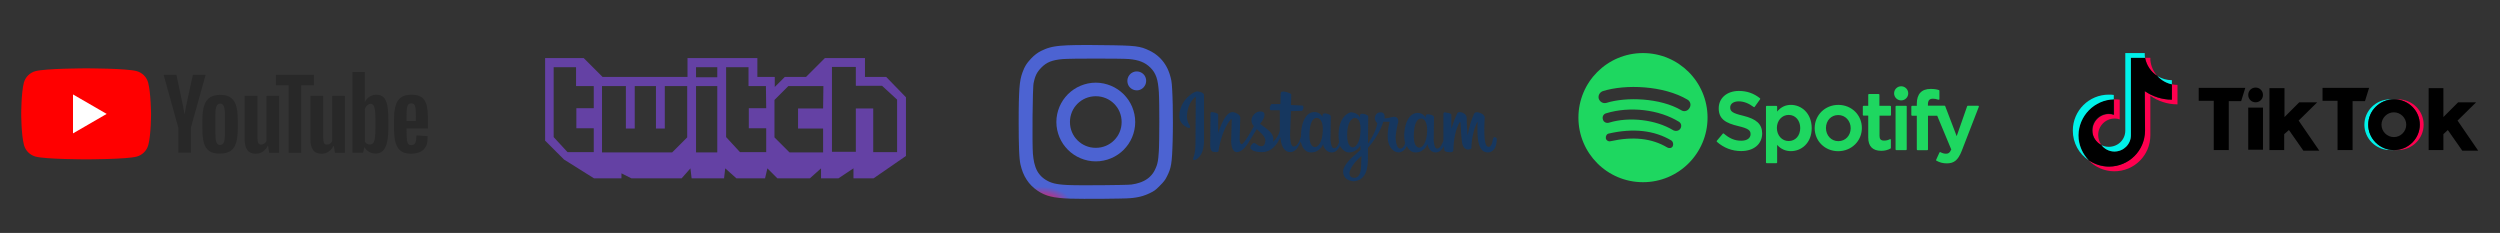 <?xml version="1.0" encoding="utf-8"?>
<!-- Generator: Adobe Illustrator 24.0.1, SVG Export Plug-In . SVG Version: 6.00 Build 0)  -->
<svg version="1.0" id="Layer_1" xmlns="http://www.w3.org/2000/svg" xmlns:xlink="http://www.w3.org/1999/xlink" x="0px" y="0px"
	 viewBox="0 0 848 79" enable-background="new 0 0 848 79" xml:space="preserve">
<rect x="0" y="0" width="848" height="79" fill="#333333" stroke="none"/>
<path fill-rule="evenodd" clip-rule="evenodd" fill="#6441A4" d="M307.3,33v19.9l-11,7.6h-6.8v-3.4l-5.1,3.4h-5.9v-3.4l-3.8,3.4h-11
	l-3.4-3.4l-0.8,3.4l-9.7,0l-3.8-3.4l-0.4,3.4l-11,0l-0.4-3.4l-3,3.4l-17,0l-3.4-1.7v1.7h-9.3l-10.2-6.4l-6.4-6.4v-28h13.1l6.4,6.4
	h28.8v-6.4h23.7v6.4h5.9v3.4l3.4-3.4h7.2l6.4-6.4h13.6v6.4h7.2L307.3,33z M201.3,29.2h-5.9v-6.4h-7.6v23.7l4.7,5.1h8.9v-8.1h-5.9
	v-6.8h5.9V29.2z M233.1,29.2h-7.6v14.4h-3V29.2h-7.2v14.4h-3V29.2h-8.1v22.5H228l5.1-5.1V29.2z M243.3,29.2h-7.2v22.5h7.2V29.2z
	 M243.3,22.8h-7.2v3.4h7.2V22.8z M259.8,29.2h-5.9v-6.4h-7.6v23.7l4.7,5.1h8.9v-8.1h-5.9v-6.8h5.9L259.8,29.2z M279.3,29.2h-11.9
	l-4.7,4.7v12.7l5.1,5.1h11.4v-8.1h-8.5v-6.8h8.5L279.3,29.2z M304.3,33.8l-5.1-4.7h-8.9v-6.4h-8.1v28.8h8.1V36.8h5.9v14.8h8.1
	L304.3,33.8z"/>
<g>
	<path fill="#16375F" d="M402.7,33.1c2-2,3.3-2.1,3.3-2.1c0.5,0,0.9,0.1,1.4,0.3c1,0.3,1,0.9,1,0.9v14.7c0.1,4.1-0.9,5.7-2.1,6.8
		c-0.4,0.3-0.8,0.6-1.3,0.6c-0.1,0-0.3-0.1-0.3-0.2c0,0,0,0,0-0.1c0-0.3,0.1-0.6,0.2-0.8c0.6-1.6,0.6-4.3,0.6-4.3l0.1-15.8
		c0,0,0-0.3-0.2-0.2c-2.4,2.1-2.7,5-2.8,6.4c0,2.1,0.9,3.2,0.9,3.2c0.1,0.1,0.2,0.3,0.2,0.5c0,0.2-0.1,0.4-0.3,0.4c0,0,0,0-0.1,0
		c-0.9-0.1-2.3-1.1-2.9-2.3c-0.3-0.6-0.4-1.2-0.4-1.9C400.1,36.9,401.1,34.7,402.7,33.1L402.7,33.1z M507.7,47.1
		c0,4.7-2.9,4.6-2.9,4.6c-2.7,0.1-3.4-2.8-3.6-5.7c-0.1-2.2,0-4.6,0-4.6s0-0.1-0.1,0c-0.9,1.6-1.5,4.1-1.8,6.1
		c-0.1,0.9-0.2,1.7-0.2,2.6c0,0.2,0,0.3-0.2,0.4c-1.5,0.7-2.4-0.3-2.8-1.4c-0.4-1-0.7-7.1-0.7-7.5c0-0.3-0.3-0.1-0.3-0.1
		c-2,3.4-2.1,8.4-2.1,9.4s-1.7,0.7-1.7,0.7c-1.5-0.1-1.4-0.8-1.4-0.8l-0.1-1.2c-0.5,0.9-1.5,2.2-2.9,2.1c-2.2-0.1-2.6-2.4-2.7-2.8
		c0,0-1.1,2.9-4.1,2.8c-2.1,0-2.9-2.2-2.9-2.2s-0.8,2.2-2.9,2.2c-2-0.1-3.7-2.4-3.6-5.5c0-1.5,0.2-3.1,0.6-4.6c0,0,0.2-0.3-0.1-0.3
		s-2,0-2,0s-1,4-5.2,8.9l0,3.3c0,3.2-0.4,7.6-4.8,8c-3.8-0.3-3.6-3.2-3.6-3.2c-0.1-0.9,0.5-2.4,2.7-4.6l3.2-2.9l-0.1-1.4
		c-1.5,2.4-3.7,2.3-3.7,2.3s-1.7,0.3-3.2-2.2c-0.4,0.9-1.4,2.4-3,2.2c-2.2-0.2-2.7-2.5-2.7-2.8c0,0-1.1,2.9-4.2,2.8
		c-2.1,0-2.9-2.2-2.9-2.2c-0.2-0.5-0.4-1-0.5-1.5l-0.1,0.3c-0.5,1.2-1.6,3.3-3.4,3.3c-3.3,0-3.4-5.1-3.4-5.1c-1,2.3-2.8,5.1-6.3,5.1
		c-3.4,0-3.9-1.3-3.9-1.4c0-0.3,0.1-0.7,0.3-0.9c0.4-0.6,0.7-0.8,1-0.8c0.3,0.1,0.6,0.2,0.8,0.4c0.4,0.4,1,0.7,1.6,0.7
		c1.1,0,1.3-0.9,1.4-1.8s-0.6-1.8-1.4-2.6l-1.5-1.4l-2.9,4.7c-1.7,2.7-3.3,3.2-4,3.1c-0.9-0.1-1.7-1-1.8-3.7l0.2-7.4
		c0-0.2-0.2-0.1-0.2-0.1c-3.3,3.5-4.3,10.8-4.3,10.9c-0.1,0.2-0.4,0.3-0.6,0.3c-0.3,0,0.1,0-1.1-0.1s-1.1-2.3-1.1-2.3l0.1-10.8
		c0-0.4,0.4-0.5,1.5-0.2c1.1,0.3,1.1,0.6,1.1,0.6l0,6.3c2.9-8.6,5.1-7.2,6.4-6.6c1.3,0.7,1.1,1.6,1.1,1.6l-0.2,6.4
		c-0.1,1.7,0.2,2.3,0.6,2.4c0.9,0.2,4.2-6.1,4.2-6.1c-1.5-1.6-0.7-3.5,0.5-4.4c0.5-0.4,1.1-0.6,1.7-0.6c0,0,1.5-0.1,1.4,1.2
		c0,1.4-1.5,3-1.5,3c2.9,2.1,4.3,3.2,4.5,4.8c0.1,0.4,0,0.9-0.1,1.3c2.1-1.8,2.3-3.9,2.3-3.9l0-6.8l-3.1,0c0,0-0.2,0-0.3-0.6
		c0-0.6,0.2-1.1,0.6-1.5l3,0l0.1-3.6c0.1-0.7,0.6-0.8,1.9-0.5C438,31.7,438,32,438,32l-0.1,3.6l3.7,0.2c0.4,0,0.6,0.1,0.5,0.9
		c0,0.4-0.2,0.7-0.5,0.9l-3.7,0.1l-0.3,7.9c0,1.2,0.1,4.1,1.2,4.1c1.6,0.1,2.5-3.5,2.5-3.5v0c0-0.7,0-1.3,0.1-2
		c0.3-2.9,1.6-6.2,4.5-6.2c1.2,0,2.2,0.7,2.7,1.7l0-0.6c0,0-0.1-0.8,1.2-0.6c1.2,0.2,1.7,0.7,1.6,1.1l-0.1,8
		c0.2,1.7,0.5,2.7,1.3,2.7c0.8-0.1,1.3-1.1,1.6-2c-1.1-9.1,3.9-10.2,3.9-10.2s2.2-0.1,3.2,1.7l0-0.6c0,0-0.1-0.8,1.1-0.6
		c0.3,0.1,0.7,0.1,1,0.3c0.5,0.2,0.7,0.3,0.7,0.8l-0.1,9c0,0,2.6-3.5,3.2-6.9c-0.5-0.4-0.8-1-0.9-1.6c0.1-1,0.6-2.1,2-2.1
		s1.5,1.3,1.3,2.1c0,0,1.2-0.1,2.2-0.4c1-0.3,2.4-0.4,2.5,1.2c0,0.4,0,0.7-0.2,1c0,0-0.8,3.6-0.7,5c0.1,1.5,0.5,3.6,1.7,3.4
		s1.5-1.9,1.5-1.9c-0.3-1.3-0.4-2.7-0.2-4c0.3-2.9,1.6-6.2,4.5-6.2c1.2,0,2.2,0.7,2.7,1.7l0-0.6c0,0-0.1-0.8,1.2-0.6
		s1.7,0.7,1.6,1.1l-0.1,7.9c0.2,1.7,0.5,2.7,1.3,2.6c0.9-0.1,1.5-1.4,2-2.6V47l0-8.4c0-0.3,0.2-0.5,0.5-0.5l1,0.2
		c1.4,0.2,1.2,0.7,1.2,0.7v4.7c1-3.2,1.6-4.4,2-5.3c0.4-0.7,1.7-0.2,1.7-0.2s1.4,0.4,1.5,1.7c0,2.2,0.3,5.8,0.3,5.8s0.1,0.1,0.1,0
		c0,0,0,0,0-0.1c0.4-2.4,1.1-4.8,2.1-7c0.5-1,2-0.3,2-0.3c1.8,0.6,1.6,1.7,1.6,1.7c-0.5,9.2,0.6,9.8,1.3,9.8c0.7,0.1,1-0.8,1.2-1.2
		c0.1-0.4,0.3-1.3,0.4-1.7c0.1-0.2,0.2-0.4,0.5-0.4C507.6,46.7,507.7,46.9,507.7,47.1L507.7,47.1z M446.6,40c-0.6,0-2.1,0.4-2.4,4.6
		s0.8,5.2,1.8,5.3c0.9,0.1,2.6-1.4,2.7-5.8C448.8,39.8,446.6,40,446.6,40L446.6,40z M459.6,40c-0.6,0-2.3,0.6-2.6,4.6
		c-0.3,4.2,0.9,5.3,1.8,5.4c0.9,0.1,2.6-1.4,2.7-5.9C461.6,39.7,459.6,40.1,459.6,40L459.6,40z M461.8,52.9c-3.7,3.2-4,5.4-4,5.4
		s-0.4,1.9,1.4,2c2.1,0.2,2.5-2.4,2.5-4.6L461.8,52.9L461.8,52.9z M482,40.2c-0.6,0-2.1,0.4-2.4,4.6c-0.3,4.2,0.8,5.2,1.8,5.3
		c0.9,0.1,2.6-1.4,2.7-5.8C484.1,39.9,482,40.2,482,40.2L482,40.2z"/>
	<g transform="matrix(.115 0 0 .115 .402 43.321)">
		
			<radialGradient id="SVGID_1_" cx="63326.496" cy="-78754.336" r="940.507" gradientTransform="matrix(0.115 -1.937020e-02 -1.177926e-02 -7.002420e-02 -5159.977 -4045.359)" gradientUnits="userSpaceOnUse">
			<stop  offset="0" style="stop-color:#FED576"/>
			<stop  offset="0.263" style="stop-color:#F47133"/>
			<stop  offset="0.609" style="stop-color:#BC3081"/>
			<stop  offset="1" style="stop-color:#4C63D2"/>
		</radialGradient>
		<path fill="url(#SVGID_1_)" d="M3228.6-132.9c-4,0-7.9,0.2-11.8,0.6c-3.9,0.4-7.7,1-11.5,1.8c-3.8,0.8-7.5,1.7-11.1,2.9l-10.7,3.9
			l-10.2,4.9l-9.6,5.8l-9,6.7l-8.3,7.5l-7.5,8.3l-6.7,8.9l-5.8,9.6l-4.9,10.1c-1.5,3.5-2.8,7-3.9,10.7c-1.1,3.6-2.1,7.3-2.9,11.1
			s-1.4,7.6-1.8,11.5c-0.4,3.9-0.6,7.8-0.6,11.8s0.2,7.9,0.6,11.8c0.4,3.9,1,7.7,1.8,11.5c0.8,3.8,1.7,7.5,2.9,11.1
			s2.4,7.2,3.9,10.7l4.9,10.1l5.8,9.6l6.7,8.9l7.5,8.3l8.3,7.5l9,6.7l9.6,5.8l10.2,4.9l10.7,3.9l11.1,2.9c3.8,0.8,7.6,1.4,11.5,1.8
			c3.9,0.4,7.9,0.6,11.8,0.6c4,0,7.9-0.2,11.8-0.6c3.9-0.4,7.7-1,11.5-1.8L3263,94l10.7-3.9l10.2-4.9l9.6-5.8l9-6.7l8.3-7.5l7.5-8.3
			l6.7-8.9l5.8-9.6l4.9-10.1l3.9-10.7c1.1-3.6,2.1-7.3,2.9-11.1l1.8-11.5c0.4-3.9,0.6-7.8,0.6-11.8s-0.2-7.9-0.6-11.8
			c-0.4-3.9-1-7.7-1.8-11.5c-0.8-3.8-1.7-7.5-2.9-11.1l-3.9-10.7l-4.9-10.1l-5.8-9.6l-6.7-8.9l-7.5-8.3l-8.3-7.5l-9-6.7l-9.6-5.8
			l-10.2-4.9l-10.7-3.9l-11.1-2.9l-11.5-1.8C3236.5-132.7,3232.5-132.9,3228.6-132.9L3228.6-132.9z M3228.6-92.9
			c2.6,0,5.2,0.1,7.8,0.4l7.6,1.1l7.3,1.9l7,2.5l6.7,3.2l6.3,3.8l5.9,4.4l5.4,4.9l4.9,5.4l4.4,5.8l3.8,6.3l3.2,6.7
			c1,2.3,1.8,4.6,2.5,7c0.7,2.4,1.4,4.8,1.9,7.3s0.9,5,1.1,7.6l0.4,7.8c0,2.6-0.1,5.2-0.4,7.8c-0.3,2.6-0.6,5.1-1.1,7.6
			s-1.1,4.9-1.9,7.3l-2.5,7l-3.2,6.7l-3.8,6.3l-4.4,5.8l-4.9,5.4l-5.4,4.9l-5.9,4.4l-6.3,3.8l-6.7,3.2l-7,2.5l-7.3,1.9l-7.6,1.1
			c-2.6,0.3-5.2,0.4-7.8,0.4c-2.6,0-5.2-0.1-7.8-0.4l-7.6-1.1c-2.5-0.5-4.9-1.1-7.3-1.9l-7-2.5l-6.7-3.2l-6.3-3.8l-5.9-4.4l-5.4-4.9
			l-4.9-5.4l-4.4-5.8l-3.8-6.3l-3.2-6.7l-2.5-7l-1.9-7.3l-1.1-7.6c-0.3-2.6-0.4-5.2-0.4-7.8c0-2.6,0.1-5.2,0.4-7.8
			c0.3-2.6,0.6-5.1,1.1-7.6c0.5-2.5,1.1-4.9,1.9-7.3l2.5-7l3.2-6.7l3.8-6.3l4.4-5.8l4.9-5.4l5.4-4.9l5.9-4.4l6.3-3.8l6.7-3.2
			c2.3-1,4.6-1.8,7-2.5l7.3-1.9c2.5-0.5,5-0.9,7.6-1.1C3223.3-92.7,3226-92.9,3228.6-92.9L3228.6-92.9z"/>
		
			<radialGradient id="SVGID_2_" cx="63326.496" cy="-78754.336" r="940.507" gradientTransform="matrix(0.115 -1.937020e-02 -1.177926e-02 -7.002420e-02 -5159.977 -4045.359)" gradientUnits="userSpaceOnUse">
			<stop  offset="0" style="stop-color:#FED576"/>
			<stop  offset="0.263" style="stop-color:#F47133"/>
			<stop  offset="0.609" style="stop-color:#BC3081"/>
			<stop  offset="1" style="stop-color:#4C63D2"/>
		</radialGradient>
		<path fill="url(#SVGID_2_)" d="M3349.5-166c-0.9,0-1.8,0-2.8,0.1c-0.9,0.1-1.8,0.2-2.7,0.4c-0.9,0.2-1.8,0.4-2.7,0.7
			c-0.9,0.3-1.7,0.6-2.6,1c-0.8,0.4-1.7,0.8-2.5,1.2c-0.8,0.4-1.6,0.9-2.4,1.5c-0.8,0.5-1.5,1.1-2.2,1.7c-0.7,0.6-1.4,1.2-2,1.9
			c-0.6,0.7-1.3,1.4-1.8,2.1c-0.6,0.7-1.1,1.5-1.6,2.3c-0.5,0.8-1,1.6-1.4,2.4c-0.4,0.8-0.8,1.7-1.1,2.5c-0.3,0.9-0.6,1.7-0.9,2.6
			c-0.2,0.9-0.4,1.8-0.6,2.7c-0.2,0.9-0.3,1.8-0.3,2.8c0,0.7-0.1,1.3-0.1,2c0,0.9,0,1.9,0.1,2.8c0.1,0.9,0.2,1.8,0.4,2.8
			c0.2,0.9,0.4,1.8,0.7,2.7c0.3,0.9,0.6,1.8,0.9,2.6c0.4,0.9,0.8,1.7,1.2,2.5c0.4,0.8,0.9,1.6,1.4,2.4c0.5,0.8,1.1,1.5,1.7,2.2
			c0.6,0.7,1.2,1.4,1.9,2c0.7,0.6,1.4,1.3,2.1,1.8c0.7,0.6,1.5,1.1,2.3,1.6c0.8,0.5,1.6,1,2.4,1.4c0.8,0.4,1.7,0.8,2.5,1.1
			c0.9,0.3,1.7,0.6,2.6,0.9c0.9,0.2,1.8,0.5,2.7,0.6c0.9,0.2,1.8,0.3,2.7,0.3c0.7,0,1.3,0.1,2,0.1c0.9,0,1.8,0,2.8-0.1
			c0.9-0.1,1.8-0.2,2.7-0.4c0.9-0.2,1.8-0.4,2.7-0.7c0.9-0.3,1.7-0.6,2.6-1c0.8-0.4,1.7-0.8,2.5-1.2c0.8-0.4,1.6-0.9,2.4-1.5
			c0.8-0.5,1.5-1.1,2.2-1.7c0.7-0.6,1.4-1.2,2-1.9c0.6-0.7,1.3-1.4,1.8-2.1c0.6-0.7,1.1-1.5,1.6-2.3c0.5-0.8,1-1.6,1.4-2.4
			c0.4-0.8,0.8-1.7,1.1-2.5c0.3-0.9,0.6-1.7,0.9-2.6c0.2-0.9,0.4-1.8,0.6-2.7c0.2-0.9,0.3-1.8,0.3-2.8c0-0.7,0.1-1.3,0.1-2
			c0-0.9,0-1.9-0.1-2.8c-0.1-0.9-0.2-1.8-0.4-2.8c-0.2-0.9-0.4-1.8-0.7-2.7c-0.3-0.9-0.6-1.8-0.9-2.6c-0.4-0.9-0.8-1.7-1.2-2.5
			c-0.4-0.8-0.9-1.6-1.4-2.4c-0.5-0.8-1.1-1.5-1.7-2.2c-0.6-0.7-1.2-1.4-1.9-2c-0.7-0.6-1.4-1.3-2.1-1.8c-0.7-0.6-1.5-1.1-2.3-1.6
			c-0.8-0.5-1.6-1-2.4-1.4c-0.8-0.4-1.7-0.8-2.5-1.1c-0.9-0.3-1.7-0.6-2.6-0.9c-0.9-0.2-1.8-0.5-2.7-0.6c-0.9-0.2-1.8-0.3-2.7-0.3
			C3350.8-165.9,3350.1-166,3349.5-166L3349.5-166z"/>
		
			<radialGradient id="SVGID_3_" cx="63326.496" cy="-78754.336" r="940.507" gradientTransform="matrix(0.115 -1.937020e-02 -1.177926e-02 -7.002420e-02 -5159.977 -4045.359)" gradientUnits="userSpaceOnUse">
			<stop  offset="0" style="stop-color:#FED576"/>
			<stop  offset="0.263" style="stop-color:#F47133"/>
			<stop  offset="0.609" style="stop-color:#BC3081"/>
			<stop  offset="1" style="stop-color:#4C63D2"/>
		</radialGradient>
		<path fill="url(#SVGID_3_)" d="M3206.5-244c-12.6,0-23.9,0-34.1,0.2l-27.2,0.7c-8,0.3-15.2,0.8-21.5,1.4c-3.2,0.3-6.2,0.6-9.1,1
			c-2.7,0.3-5.4,0.7-8.1,1.2c-2.6,0.4-5,0.9-7.3,1.4c-2.3,0.5-4.6,1.1-6.7,1.7c-2.1,0.6-4.2,1.2-6.3,1.9c-2,0.7-4,1.4-6,2.2
			c-3.9,1.5-7.7,3.3-11.7,5.2c-3,1.5-5.8,3-8.5,4.6c-2.7,1.6-5.2,3.3-7.6,5.2c-2.5,1.9-5,3.9-7.3,6.1c-2.4,2.2-4.9,4.7-7.5,7.4
			c-3.3,3.4-6.1,6.6-8.6,9.8c-1.3,1.6-2.4,3.1-3.5,4.7c-1.1,1.5-2.1,3.1-3.1,4.7c-1,1.6-1.9,3.2-2.8,4.9c-0.9,1.7-1.8,3.4-2.6,5.2
			c-1.7,3.6-3.2,7.4-4.7,11.7c-1.1,3.2-2.2,6.4-3.1,9.6c-0.9,3.3-1.7,6.8-2.5,10.5c-0.7,3.7-1.4,7.8-1.9,12.2
			c-0.6,4.9-1.1,9.8-1.4,14.7c-0.4,5.4-0.7,11.3-1,17.9l-0.7,22l-0.4,26.8l-0.1,32.4l0.3,47.1l0.9,35.7l0.7,13.9l0.9,11.5
			c0.3,3.1,0.6,6.2,1.1,9.3c0.4,2.7,0.8,5.2,1.3,7.2c0.9,4.2,2,8.4,3.3,12.6c1.2,4,2.6,7.9,4.1,11.7c1.5,3.8,3.2,7.4,5,10.9
			s3.8,6.9,5.9,10.1s4.3,6.3,6.7,9.3c2.4,3,4.9,5.8,7.6,8.5c2.7,2.7,5.5,5.3,8.5,7.7c3,2.5,6.2,4.8,9.4,7c3,2,6,3.9,9,5.6
			s6,3.2,9.2,4.6s6.3,2.7,9.7,3.8c3.3,1.1,6.8,2.1,10.5,3c3.7,0.9,7.6,1.7,11.7,2.4c4.1,0.7,8.5,1.3,13.2,1.8
			c4.7,0.5,9.7,0.9,15.1,1.3c5.4,0.3,11.2,0.6,17.4,0.9c9.6,0.3,24.1,0.5,40.8,0.6l54.1-0.1l51.2-0.7l19.5-0.5l12.7-0.7
			c2.7-0.2,5.4-0.5,8-0.8c2.6-0.3,5.1-0.7,7.6-1.1c2.5-0.4,4.9-0.8,7.3-1.3c2.3-0.5,4.7-1,7-1.6c2.3-0.6,4.6-1.2,6.8-1.9
			s4.5-1.5,6.7-2.3c2.2-0.8,4.4-1.7,6.6-2.6c2.2-0.9,4.4-1.9,6.6-3c3.4-1.6,6.1-3,8.5-4.3c2.2-1.2,4.4-2.6,6.5-4.1
			c2-1.5,4.1-3.2,6.4-5.3s5-4.7,8.2-8c2.9-2.9,5.3-5.4,7.4-7.6s3.8-4.3,5.4-6.3c1.5-1.9,2.8-3.8,4.1-5.8c1.2-2,2.4-4,3.5-6.3
			c1.7-3.4,3.3-6.6,4.7-9.6c1.3-2.9,2.6-5.9,3.7-9c1.1-3,2-6.1,2.8-9.2c0.8-3.2,1.5-6.6,2.1-10.2c0.6-3.7,1.1-7.7,1.6-12.2
			c0.4-4.5,0.8-9.4,1.2-15l0.9-18.7l0.8-23.3l0.5-25.9l0.2-27.1l-0.5-53.2l-0.7-23.8l-0.9-20.5l-1.1-16c-0.4-4.4-0.8-7.9-1.3-10.3
			c-0.5-2.6-1.1-5.2-1.7-7.8c-0.6-2.5-1.3-5-2-7.5c-0.7-2.4-1.5-4.8-2.3-7.2c-0.8-2.4-1.7-4.7-2.6-6.9c-0.9-2.3-1.9-4.5-2.9-6.6
			c-1-2.2-2.1-4.3-3.3-6.3s-2.3-4.1-3.6-6s-2.5-3.9-3.9-5.7c-1.3-1.8-2.7-3.6-4.2-5.4c-1.4-1.7-2.9-3.5-4.5-5.1
			c-1.5-1.7-3.1-3.3-4.8-4.8c-1.6-1.6-3.3-3.1-5.1-4.5c-1.8-1.5-3.6-2.9-5.4-4.2c-1.9-1.4-3.8-2.7-5.7-3.9c-2-1.3-4-2.5-6-3.6
			c-2.1-1.2-4.2-2.3-6.3-3.3c-3.6-1.7-6.8-3.3-10.1-4.6c-3.2-1.3-6.4-2.5-9.7-3.6c-3.3-1-6.7-1.9-10.5-2.7s-7.9-1.4-12.6-2
			c-4.7-0.5-9.9-1-15.9-1.4c-6-0.4-12.7-0.7-20.3-0.9l-26-0.6l-33-0.4L3206.5-244L3206.5-244z M3228.4-203.9l60.9,0.3l23,0.4
			c6.3,0.2,11.1,0.4,14,0.6c3.7,0.3,7.2,0.7,10.5,1.2c3.2,0.4,6.4,1,9.6,1.7c3.1,0.6,6,1.4,8.8,2.2c2.8,0.8,5.5,1.7,8,2.8
			c2.6,1,5,2.1,7.4,3.4c2.3,1.2,4.6,2.6,6.8,4c2.2,1.4,4.3,3,6.3,4.7s4,3.5,6,5.4c2,2,3.9,4.1,5.7,6.2c1.7,2.1,3.3,4.4,4.8,6.7
			c1.5,2.3,2.8,4.8,4,7.3c1.2,2.6,2.3,5.3,3.3,8.1c1,2.9,1.8,5.9,2.6,9.2c0.8,3.5,1.5,7,2,10.5c0.6,3.7,1.1,7.7,1.5,12
			c0.4,4.3,0.8,8.8,1.1,13.6c0.2,3.9,0.4,9,0.6,15.1l0.4,20.7l0.3,50.7l-0.4,50.6l-0.4,20.6l-0.6,15c-0.4,7-0.9,12.9-1.4,18.1
			c-0.3,2.6-0.6,4.9-0.9,7.2c-0.3,2.1-0.7,4.2-1.1,6.3c-0.4,1.9-0.8,3.8-1.3,5.7c-0.5,1.8-1,3.6-1.6,5.3c-0.6,1.8-1.3,3.5-2,5.2
			c-0.7,1.8-1.5,3.6-2.4,5.4c-0.7,1.6-1.5,3.1-2.3,4.7c-0.8,1.5-1.7,3-2.6,4.4c-0.9,1.4-1.8,2.8-2.8,4.1c-1,1.3-2,2.6-3.1,3.9
			c-1.1,1.3-2.2,2.5-3.4,3.6c-1.2,1.2-2.4,2.3-3.6,3.4c-1.3,1.1-2.6,2.1-3.9,3.2c-1.3,1-2.7,2-4.2,2.9c-1.4,0.9-2.9,1.8-4.4,2.7
			s-3.1,1.7-4.7,2.4c-1.7,0.8-3.3,1.5-5,2.2c-1.8,0.7-3.5,1.4-5.3,2c-3.6,1.2-7.5,2.3-11.5,3.3c-4.2,1-8.5,1.8-12.7,2.4
			c-1.6,0.2-5.4,0.5-10.8,0.7l-20.6,0.6l-58.5,0.8l-61.2,0.1l-24.1-0.3l-15.6-0.5l-11.5-0.8c-3.6-0.3-6.9-0.6-10-1s-6-0.8-8.7-1.3
			c-2.6-0.4-5.2-1-7.7-1.6c-2.3-0.6-4.6-1.2-6.9-2c-2.2-0.7-4.3-1.5-6.3-2.4s-4-1.8-6-2.9c-2-1.1-3.9-2.2-5.9-3.4
			c-1.5-0.9-2.9-1.9-4.3-2.9s-2.7-2-4-3.1c-1.3-1.1-2.5-2.1-3.7-3.3c-1.2-1.1-2.3-2.3-3.4-3.5c-1.1-1.2-2.1-2.4-3.1-3.7
			c-1-1.3-2-2.6-2.9-3.9c-0.9-1.4-1.8-2.8-2.6-4.2c-0.8-1.4-1.6-2.9-2.4-4.5c-0.8-1.6-1.5-3.2-2.1-4.8c-0.7-1.6-1.3-3.3-1.9-5.1
			c-1.2-3.5-2.2-7.2-3.2-11.2s-1.7-8.2-2.3-12.7c-0.7-4.5-1.2-9.3-1.6-14.3c-0.3-3.7-0.6-9.6-0.7-16.9l-0.4-26.1l0.1-66.5l1.1-63.6
			l0.9-22.4l0.5-7.4c0.2-2,0.3-3.4,0.5-4.3c0.6-2.9,1.2-5.6,1.8-8.1c0.6-2.4,1.2-4.7,1.9-7.1c0.7-2.2,1.4-4.3,2.2-6.2
			c0.7-1.9,1.6-3.8,2.5-5.6c0.9-1.8,1.8-3.5,2.9-5.1c1-1.7,2.1-3.3,3.4-4.9c1.2-1.6,2.5-3.2,3.9-4.8c1.4-1.6,3-3.2,4.6-4.9
			c1.9-1.9,4-3.8,6-5.6c2-1.7,4-3.3,6.2-4.7c2.1-1.5,4.3-2.8,6.5-3.9c2.2-1.2,4.6-2.3,7-3.2c2.5-1,5-1.8,7.8-2.6
			c2.9-0.8,5.8-1.5,8.7-2.1c3.1-0.6,6.3-1.1,9.8-1.6c3.5-0.5,7.2-0.9,11.2-1.2c2.8-0.2,7.5-0.5,13.8-0.6l22.8-0.5L3228.4-203.9
			L3228.4-203.9z"/>
	</g>
</g>
<g>
	<path fill="#1ED760" d="M557.3,18c-12.1,0-21.9,9.8-21.9,21.9c0,12.1,9.8,21.9,21.9,21.9c12.1,0,21.9-9.8,21.9-21.9
		S569.4,18,557.3,18L557.3,18z M567.4,49.6c-0.4,0.7-1.2,0.8-1.9,0.4c-5.2-3.1-11.6-3.8-19.2-2.1c-0.7,0.2-1.5-0.3-1.6-1
		s0.3-1.5,1-1.6c8.3-1.9,15.5-1.1,21.3,2.4C567.5,48.1,567.7,48.9,567.4,49.6L567.4,49.6z M570,43.6c-0.5,0.8-1.5,1-2.4,0.6
		c-5.9-3.6-14.9-4.7-21.8-2.6c-0.9,0.3-1.9-0.2-2.1-1.1c-0.3-0.9,0.2-1.9,1.2-2.1c7.9-2.4,17.8-1.3,24.6,2.9
		C570.3,41.8,570.5,42.8,570,43.6L570,43.6z M570.3,37.4c-7.1-4.2-18.7-4.6-25.4-2.5c-1.1,0.3-2.2-0.3-2.6-1.4
		c-0.3-1.1,0.3-2.2,1.4-2.6c7.7-2.4,20.6-1.9,28.7,2.9c1,0.6,1.3,1.8,0.7,2.8C572.5,37.7,571.2,38,570.3,37.4L570.3,37.4z"/>
	<g transform="matrix(.214 0 0 .214 .138 12.656)">
		<path fill="#1ED760" d="M2762.3,124.3c-17.5-4.1-20.5-7.1-20.5-13.2c0-5.8,5.4-9.6,13.5-9.6c7.8,0,15.7,3,23.8,9
			c0.2,0.2,0.6,0.2,0.8,0.2c0.4,0,0.6-0.2,0.7-0.5l8.6-12c0.4-0.5,0.2-1.2-0.2-1.6c-9.8-7.8-20.7-11.6-33.5-11.6
			c-18.8,0-31.9,11.3-31.9,27.5c0,17.3,11.3,23.5,31,28.2c16.6,3.9,19.5,7.1,19.5,12.8c0,6.4-5.7,10.4-14.8,10.4
			c-10.1,0-18.4-3.4-27.7-11.4c-0.2-0.2-0.6-0.2-0.8-0.2c-0.4,0-0.6,0.1-0.7,0.4l-9.5,11.3c-0.4,0.5-0.4,1.2,0.1,1.6
			c10.8,9.6,24.1,14.7,38.4,14.7c20.2,0,33.4-11.1,33.4-28.2C2792.2,137.5,2783.5,129.5,2762.3,124.3z M2838.1,107.1
			c-8.8,0-16,3.5-21.9,10.6v-7.9c0-0.6-0.5-1.1-1.1-1.1h-15.5c-0.6,0-1.1,0.5-1.1,1.1v88.6c0,0.6,0.5,1.1,1.1,1.1h15.5
			c0.6,0,1.1-0.5,1.1-1.1v-27.9c5.9,6.6,13.1,9.9,21.9,9.9c16.3,0,32.9-12.5,32.9-36.6C2870.8,119.8,2854.3,107.1,2838.1,107.1z
			 M2852.8,143.7c0,12.3-7.6,20.7-18.3,20.7s-18.7-8.9-18.7-20.7c0-11.8,8.1-20.7,18.7-20.7S2852.8,131.7,2852.8,143.7z
			 M2913.2,107.1c-21,0-37.5,16.1-37.5,36.9c0,20.5,16.4,36.5,37.2,36.5c21.1,0,37.6-16.1,37.6-36.7
			C2950.6,123.2,2934.2,107.1,2913.2,107.1z M2913.2,164.6c-11.2,0-19.6-9-19.6-20.8c0-11.9,8.2-20.6,19.4-20.6
			c11.2,0,19.8,9,19.8,21C2932.6,155.9,2924.4,164.6,2913.2,164.6z M2995.4,108.6h-17.1V91c0-0.6-0.5-1.1-1.1-1.1h-15.5
			c-0.6,0-1.1,0.5-1.1,1.1v17.6h-7.5c-0.6,0-1.1,0.5-1.1,1.1V123c0,0.6,0.5,1.1,1.1,1.1h7.5v34.7c0,14,7,21.1,20.7,21.1
			c5.5,0,10.2-1.2,14.6-3.6c0.4-0.2,0.6-0.6,0.6-1v-12.8c0-0.4-0.2-0.7-0.5-1c-0.4-0.2-0.7-0.2-1.1,0c-3,1.6-5.9,2.2-9.2,2.2
			c-5.1,0-7.2-2.3-7.2-7.3v-32.2h17.1c0.6,0,1.1-0.5,1.1-1.1v-13.4C2996.6,109,2996.1,108.6,2995.4,108.6z M3055.2,108.7v-2.2
			c0-6.4,2.4-9.2,7.8-9.2c3.3,0,5.9,0.6,8.8,1.6c0.4,0.1,0.7,0,1.1-0.1c0.2-0.2,0.5-0.6,0.5-1V84.7c0-0.5-0.4-1-0.8-1.1
			c-3.1-1-7-1.8-13-1.8c-14.5,0-22,8.1-22,23.5v3.3h-7.5c-0.6,0-1.2,0.5-1.2,1.1v13.5c0,0.6,0.5,1.1,1.2,1.1h7.5v53.5
			c0,0.6,0.5,1.1,1.1,1.1h15.5c0.6,0,1.1-0.5,1.1-1.1v-53.5h14.6l22.3,53.5c-2.5,5.7-5.1,6.7-8.4,6.7c-2.8,0-5.7-0.8-8.6-2.4
			c-0.2-0.1-0.6-0.1-1-0.1c-0.2,0.1-0.6,0.4-0.7,0.6l-5.3,11.6c-0.2,0.6,0,1.2,0.5,1.4c5.5,3,10.5,4.2,16.6,4.2
			c11.6,0,17.8-5.4,23.5-19.8l27.1-69.9c0.1-0.4,0.1-0.7-0.1-1.1c-0.2-0.4-0.6-0.5-1-0.5h-16.3c-0.5,0-1,0.4-1.1,0.7l-16.6,47.5
			l-18.2-47.6c-0.1-0.5-0.6-0.7-1.1-0.7h-26.3V108.7z M3020.6,108.6H3005c-0.6,0-1.1,0.5-1.1,1.1v68c0,0.6,0.5,1.1,1.1,1.1h15.5
			c0.6,0,1.1-0.5,1.1-1.1v-67.9C3021.8,109,3021.2,108.6,3020.6,108.6z"/>
		<circle fill="#1ED760" cx="3012.8" cy="88.8" r="11.2"/>
	</g>
</g>
<g>
	<path fill="#FF004F" d="M729.4,32.5c2.6,1.8,5.8,2.9,9.2,2.9v-6.6c-0.6,0-1.3-0.1-1.9-0.2v5.2c-3.4,0-6.6-1.1-9.2-2.9v13.4
		c0,6.7-5.4,12.2-12.2,12.2c-2.5,0-4.8-0.8-6.8-2.1c2.2,2.3,5.3,3.7,8.7,3.7c6.7,0,12.2-5.4,12.2-12.2L729.4,32.5L729.4,32.5z
		 M731.8,25.8c-1.3-1.4-2.2-3.3-2.4-5.4v-0.8h-1.8C728.1,22.2,729.6,24.5,731.8,25.8L731.8,25.8z M712.8,49.2
		c-0.7-1-1.1-2.2-1.1-3.4c0-3.1,2.5-5.6,5.6-5.6c0.6,0,1.1,0.1,1.7,0.3v-6.7c-0.6-0.1-1.3-0.1-1.9-0.1V39c-0.5-0.2-1.1-0.3-1.7-0.3
		c-3.1,0-5.6,2.5-5.6,5.6C709.7,46.4,711,48.3,712.8,49.2z"/>
	<path d="M727.5,30.9c2.6,1.8,5.8,2.9,9.2,2.9v-5.2c-1.9-0.4-3.6-1.4-4.9-2.8c-2.2-1.4-3.7-3.6-4.2-6.2h-4.8v26.3
		c0,3.1-2.5,5.5-5.6,5.5c-1.8,0-3.4-0.9-4.4-2.2c-1.8-0.9-3.1-2.8-3.1-5c0-3.1,2.5-5.6,5.6-5.6c0.6,0,1.2,0.1,1.7,0.3v-5.2
		c-6.6,0.1-11.9,5.5-11.9,12.2c0,3.3,1.3,6.3,3.5,8.5c1.9,1.3,4.3,2.1,6.8,2.1c6.7,0,12.2-5.4,12.2-12.2L727.5,30.9L727.5,30.9z"/>
	<path fill="#00F2EA" d="M736.7,28.6v-1.4c-1.7,0-3.4-0.5-4.9-1.4C733.1,27.2,734.8,28.2,736.7,28.6z M727.6,19.6
		c0-0.3-0.1-0.5-0.1-0.8V18h-6.6v26.3c0,3.1-2.5,5.5-5.6,5.5c-0.9,0-1.8-0.2-2.5-0.6c1,1.3,2.6,2.2,4.4,2.2c3.1,0,5.6-2.5,5.6-5.5
		V19.6H727.6z M717,33.7v-1.5c-0.6-0.1-1.1-0.1-1.7-0.1c-6.7,0-12.2,5.4-12.2,12.2c0,4.2,2.1,7.9,5.4,10.1c-2.1-2.2-3.5-5.2-3.5-8.5
		C705.1,39.3,710.4,33.9,717,33.7z"/>
	<path fill="#FF004F" d="M813.4,50.9c4.8,0,8.7-3.9,8.7-8.6c0-4.8-3.9-8.6-8.7-8.6h-1.3c4.8,0,8.7,3.9,8.7,8.6s-3.9,8.6-8.7,8.6
		H813.4z"/>
	<path fill="#00F2EA" d="M812,33.7h-1.3c-4.8,0-8.7,3.9-8.7,8.6s3.9,8.6,8.7,8.6h1.3c-4.8,0-8.7-3.9-8.7-8.6
		C803.3,37.5,807.2,33.7,812,33.7z"/>
	<path d="M745.8,29.8v4.4h5.1v16.7h5.1V34.3h4.2l1.4-4.5L745.8,29.8L745.8,29.8z M787.8,29.8v4.4h5.1v16.7h5.1V34.3h4.2l1.4-4.5
		L787.8,29.8L787.8,29.8z M762.6,32.2c0-1.4,1.1-2.5,2.5-2.5c1.4,0,2.5,1.1,2.5,2.5c0,1.4-1.1,2.5-2.5,2.5
		C763.7,34.7,762.6,33.6,762.6,32.2z M762.6,36.5h5v14.3h-5V36.5z M769.8,29.8v21.1h5v-5.4l1.6-1.4l4.9,7h5.4l-7-10.2l6.3-6.2h-6.1
		l-5,5v-9.8H769.8z M823.8,29.8v21.1h5v-5.4l1.5-1.4l4.9,7h5.4l-7-10.2l6.3-6.2h-6.1l-5,5v-9.8H823.8z"/>
	<path d="M812.1,50.9c4.8,0,8.7-3.9,8.7-8.6c0-4.8-3.9-8.6-8.7-8.6H812c-4.8,0-8.7,3.9-8.7,8.6s3.9,8.6,8.7,8.6H812.1z M807.8,42.3
		c0-2.3,1.9-4.2,4.2-4.2c2.3,0,4.2,1.9,4.2,4.2s-1.9,4.2-4.2,4.2C809.7,46.5,807.8,44.6,807.8,42.3z"/>
</g>
<g transform="matrix(.224 0 0 .224 4.959 17.694)">
	<path fill="#FF0000" d="M202.2,46.1c-2.3-8.5-9-15.1-17.4-17.4c-15.3-4.2-76.7-4.2-76.7-4.2s-61.5,0.1-76.7,4.3
		c-8.5,2.3-15.1,9-17.4,17.4c-4,15.3-4,47.2-4,47.2s0,31.9,4.2,47.3c2.3,8.5,9,15.1,17.4,17.4c15.3,4.2,76.7,4.2,76.7,4.2
		s61.5,0,76.7-4.2c8.5-2.3,15.1-9,17.4-17.4c4.2-15.3,4.2-47.3,4.2-47.3S206.3,61.5,202.2,46.1z"/>
	<path fill="#FFFFFF" d="M139.4,93.5l-51-29.5V123L139.4,93.5z"/>
	<g>
		<path fill="#282828" d="M295,149.9c-3.9-2.6-6.7-6.7-8.3-12.2c-1.6-5.6-2.4-12.9-2.4-22.1V103c0-9.2,0.9-16.8,2.8-22.3
			c1.9-5.7,4.8-9.7,8.8-12.2c4-2.5,9.2-3.9,15.6-3.9c6.3,0,11.5,1.3,15.3,3.9c3.8,2.6,6.7,6.7,8.5,12.2c1.8,5.6,2.6,13,2.6,22.2
			v12.5c0,9.2-0.9,16.5-2.6,22.1c-1.8,5.6-4.5,9.6-8.5,12.2c-3.9,2.5-9.2,3.9-15.8,3.9C304.2,153.8,298.9,152.4,295,149.9z
			 M316.9,136.4c1.1-2.8,1.6-7.4,1.6-13.8V95.7c0-6.2-0.5-10.7-1.6-13.5c-1.1-2.9-3-4.3-5.7-4.3c-2.6,0-4.4,1.4-5.6,4.3
			s-1.6,7.3-1.6,13.5v26.9c0,6.3,0.5,11,1.5,13.8s2.9,4.2,5.7,4.2C313.8,140.5,315.7,139.1,316.9,136.4z M593.5,115.8v4.4l0.5,12.5
			c0.4,2.8,1,4.8,2,6.1c1,1.3,2.6,1.9,4.8,1.9c2.9,0,4.9-1.1,5.9-3.4c1.1-2.3,1.6-6.1,1.8-11.2l16.8,1c0.1,0.8,0.1,1.8,0.1,3
			c0,7.9-2.1,13.9-6.6,17.8c-4.4,3.9-10.5,5.9-18.4,5.9c-9.6,0-16.3-3-20.1-9c-3.8-5.9-5.8-15.3-5.8-27.8v-15.3
			c0-12.9,2-22.3,5.9-28.3c4-5.9,10.9-9,20.4-9c6.7,0,11.7,1.3,15.3,3.7c3.5,2.4,6.1,6.2,7.6,11.4c1.5,5.2,2.1,12.2,2.1,21.3v14.8
			h-32.4V115.8z M596,79.5c-1,1.3-1.6,3.2-2,5.9s-0.5,6.9-0.5,12.6v6.2h14.1V98c0-5.6-0.1-9.7-0.5-12.6s-1-4.9-2-6.1
			s-2.5-1.8-4.5-1.8C598.4,77.7,596.9,78.3,596,79.5z M247.8,114.2l-22.1-79.8h19.3l7.7,36.1c2,9,3.4,16.5,4.4,22.7h0.5
			c0.6-4.5,2.1-12,4.4-22.6l7.9-36.2h19.3L267,114v38.2H248v-38.1H247.8z"/>
		<g>
			<path id="B" fill="#282828" d="M400.5,66.2v86.2h-15.1l-1.6-10.6h-0.4c-4.2,7.9-10.3,12-18.5,12c-5.7,0-10-1.9-12.6-5.7
				c-2.8-3.8-4-9.6-4-17.5V66.2h19.4v63.2c0,3.8,0.4,6.6,1.3,8.2c0.9,1.6,2.3,2.4,4.2,2.4c1.6,0,3.3-0.5,4.8-1.5s2.6-2.4,3.4-3.9
				V66.2H400.5z"/>
		</g>
		<g>
			<path id="B_1_" fill="#282828" d="M500.1,66.2v86.2h-15.1l-1.6-10.6h-0.4c-4.2,7.9-10.3,12-18.5,12c-5.7,0-10-1.9-12.6-5.7
				c-2.8-3.8-4-9.6-4-17.5V66.2h19.4v63.2c0,3.8,0.4,6.6,1.3,8.2c0.9,1.6,2.3,2.4,4.2,2.4c1.6,0,3.3-0.5,4.8-1.5s2.6-2.4,3.4-3.9
				V66.2H500.1z"/>
		</g>
		<path fill="#282828" d="M453.3,50.1H434v102.3H415V50.1h-19.3V34.4h57.4v15.6H453.3z M564.2,80c-1.1-5.4-3-9.3-5.7-11.9
			c-2.6-2.4-6.2-3.7-10.9-3.7c-3.5,0-6.9,1-10,3c-3.2,2-5.4,4.7-7.2,7.9h-0.1V30h-18.7v122.3h16l2-8.2h0.4c1.5,2.9,3.8,5.2,6.7,6.9
			c3.1,1.7,6.5,2.5,10,2.5c6.6,0,11.4-3,14.5-9.1c3-6.1,4.7-15.5,4.7-28.3v-13.6C566,93,565.3,85.4,564.2,80z M546.4,115.2
			c0,6.3-0.3,11.2-0.8,14.8c-0.5,3.5-1.4,6.1-2.6,7.6c-1.3,1.5-2.9,2.3-4.9,2.3c-1.6,0-3-0.4-4.4-1.1c-1.4-0.8-2.4-1.9-3.3-3.4v-49
			c0.6-2.4,1.8-4.3,3.4-5.8c1.6-1.5,3.3-2.3,5.2-2.3c2,0,3.5,0.8,4.5,2.3c1.1,1.5,1.8,4.2,2.3,7.8c0.4,3.7,0.6,8.8,0.6,15.6V115.2z"
			/>
	</g>
</g>
</svg>
